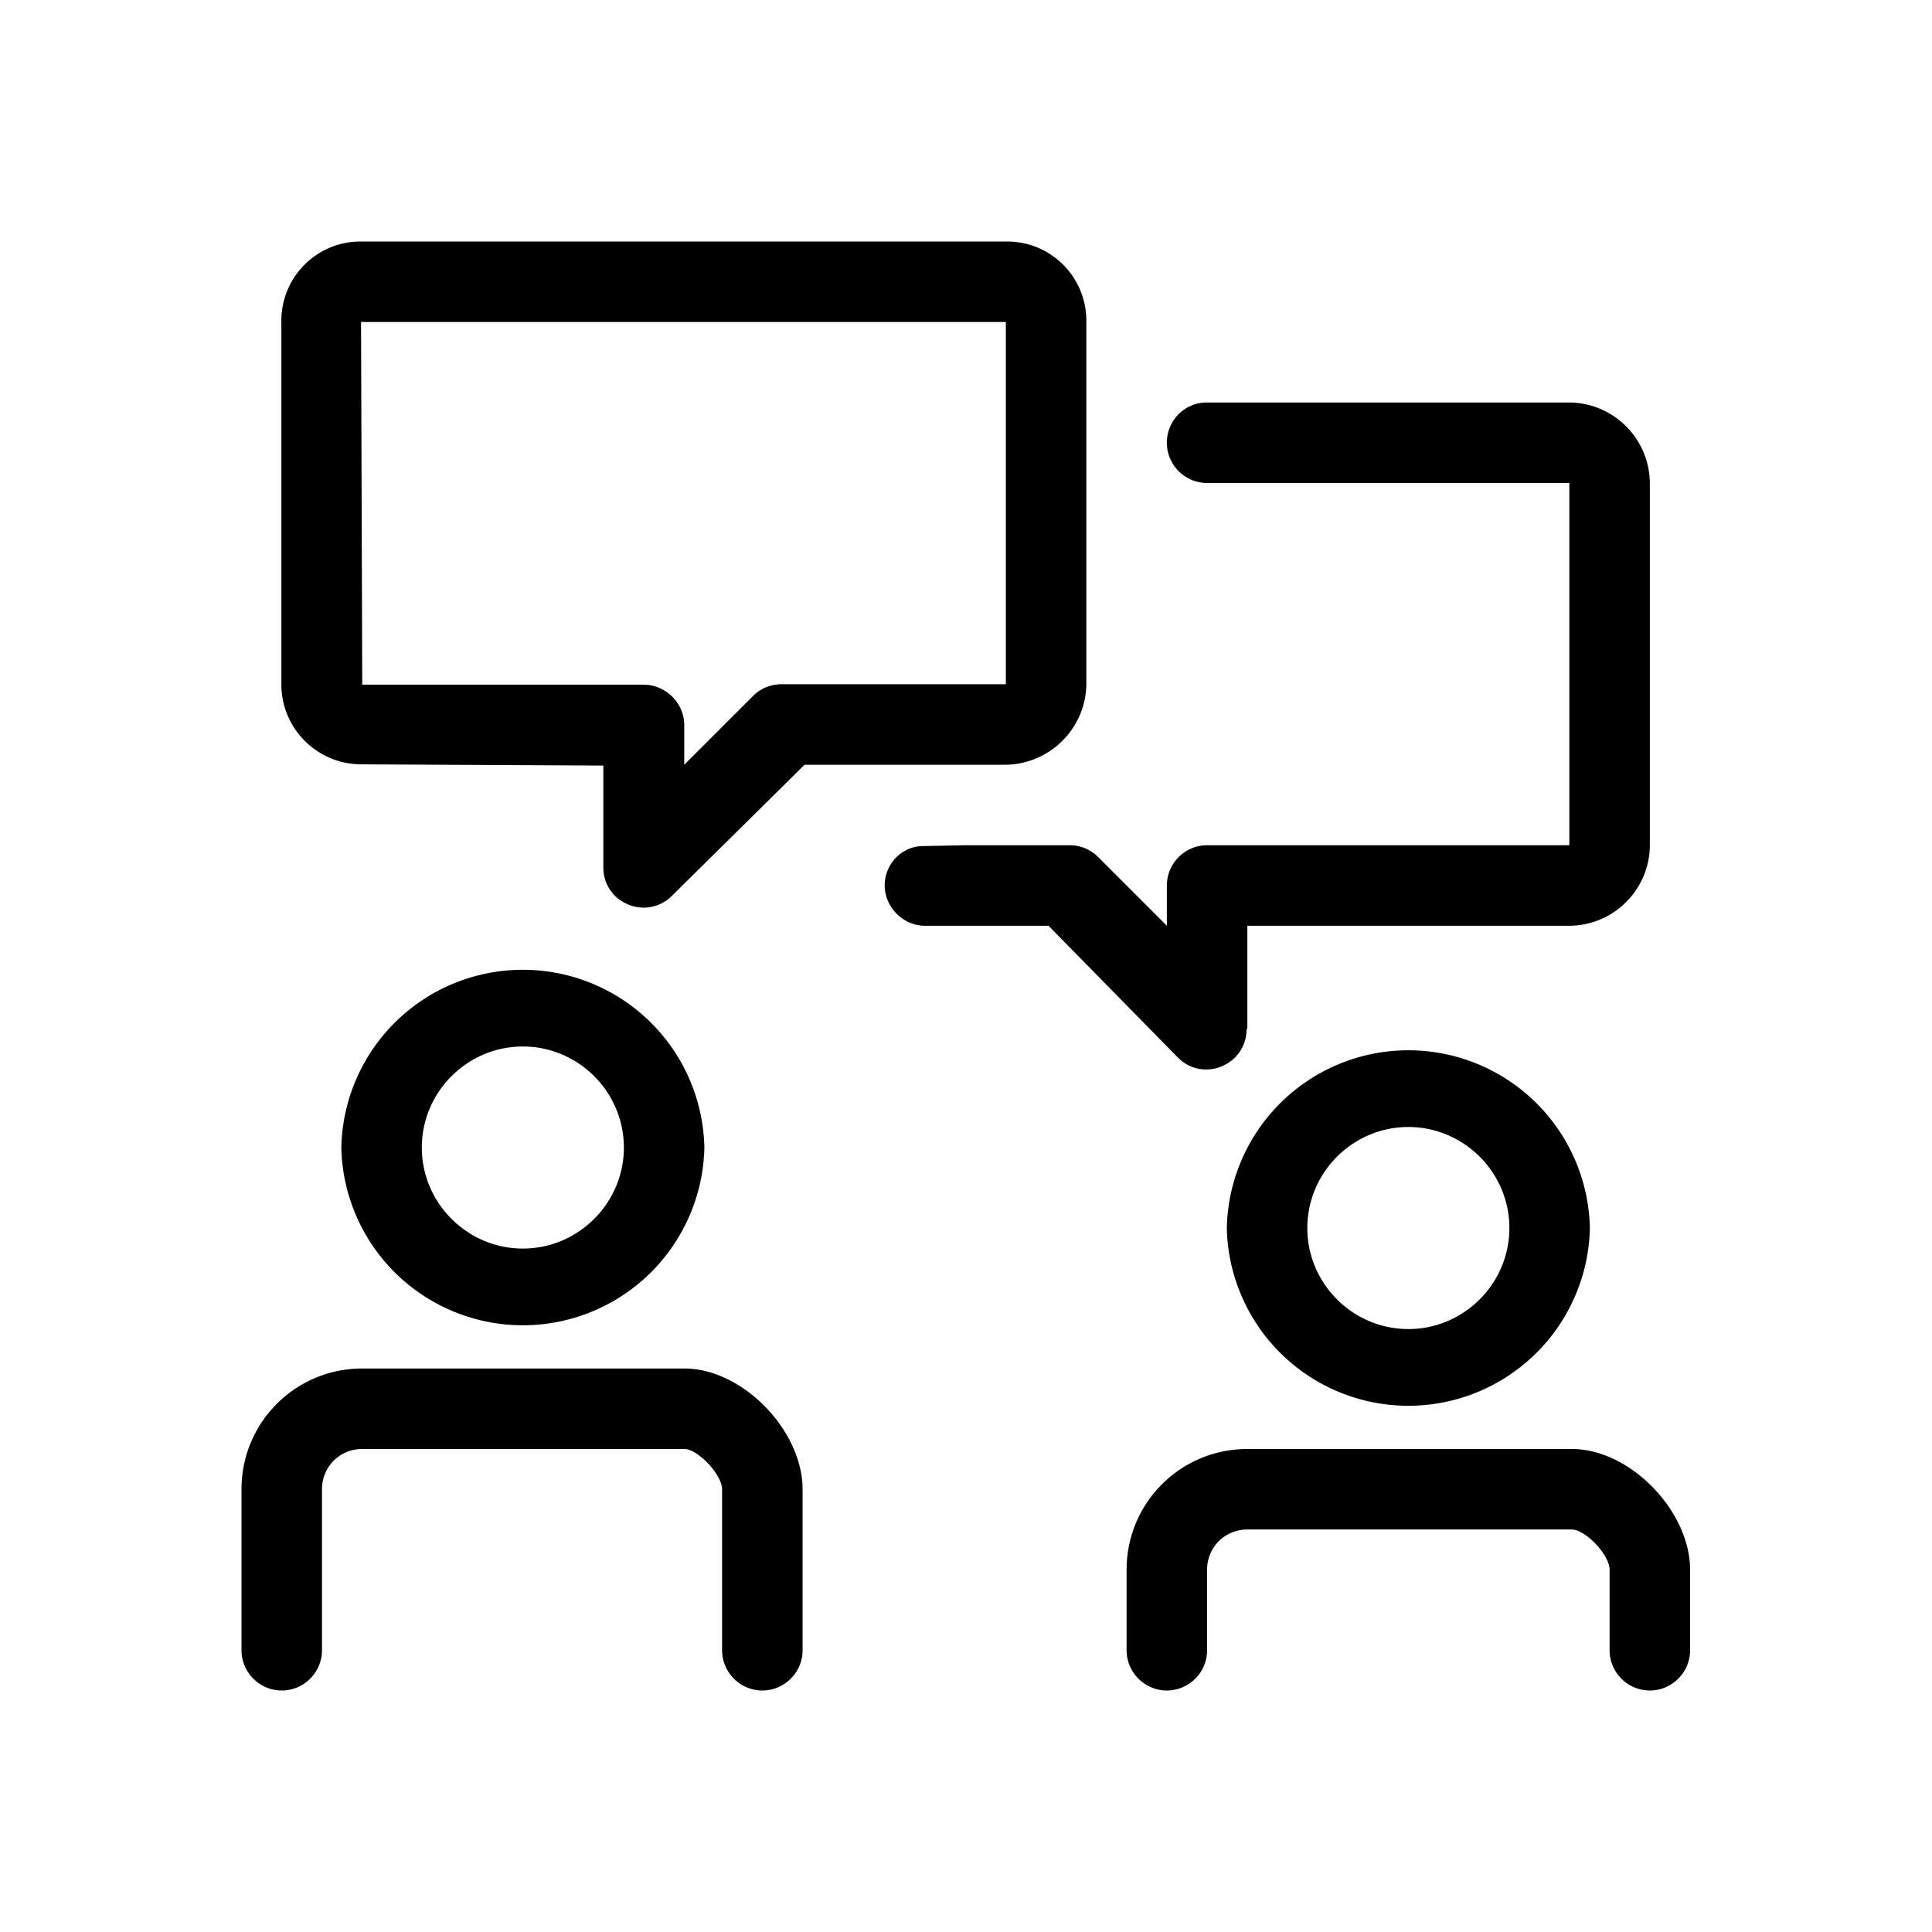 <svg xmlns="http://www.w3.org/2000/svg" viewBox="0 0 48 48"><title>Contact gemeente</title><path d="M19.94 37v4c0 .55-.45 1-1 1s-1-.45-1-1v-4c0-.36-.6-1-.94-1H9c-.36 0-.6.18-.71.29-.11.11-.29.35-.29.71v4c0 .55-.45 1-1 1s-1-.45-1-1v-4c0-1.66 1.34-3 3-3h8c1.46 0 2.94 1.55 2.94 3Zm5.02-18h-4.97l-3.3 3.26c-.63.62-1.7.18-1.7-.71v-2.53l-6.01-.03c-1.1 0-1.99-.89-1.99-1.99V7.97C6.99 6.88 7.87 6 8.96 6h16.06c1.09 0 1.97.88 1.97 1.97v9c0 1.12-.91 2.03-2.03 2.03Zm.03-2V8H8.97L9 17.01h7c.55.01 1 .46 1 1.01V19l1.71-1.71a.99.99 0 0 1 .71-.29h5.59ZM8.48 28.51a4.511 4.511 0 0 1 9.02 0 4.511 4.511 0 0 1-9.02 0Zm2 0c0 1.38 1.13 2.51 2.51 2.51s2.51-1.13 2.51-2.51S14.37 26 12.99 26s-2.51 1.13-2.51 2.51ZM39.05 36h-8.06c-1.66 0-3 1.34-3 3v2c0 .55.45 1 1 1s1-.45 1-1v-2c0-.36.18-.6.29-.71.11-.11.35-.29.71-.29h8.06c.34 0 .94.63.94 1v2c0 .55.45 1 1 1s1-.45 1-1v-2c0-1.45-1.48-3-2.94-3Zm.45-5.49a4.511 4.511 0 0 1-9.02 0 4.511 4.511 0 0 1 9.02 0Zm-2 0c0-1.38-1.13-2.51-2.51-2.51s-2.51 1.13-2.51 2.51 1.13 2.51 2.51 2.51 2.51-1.13 2.51-2.51Zm-6.51-4.95V23h7.99c1.11 0 2.01-.9 2.01-2.01v-8.97c0-1.11-.89-2.01-2-2.02h-9.01c-.55 0-.99.45-.99 1s.45 1 1 1h9v9h-9c-.55 0-1 .45-1 1v1l-1.71-1.71a.99.99 0 0 0-.71-.29h-2.59l-1.04.02c-.54 0-.96.45-.96.98s.45 1 1 1h3.07l3.21 3.27c.63.64 1.71.19 1.71-.7ZM38.97 10h.02-.02Z"/></svg>

